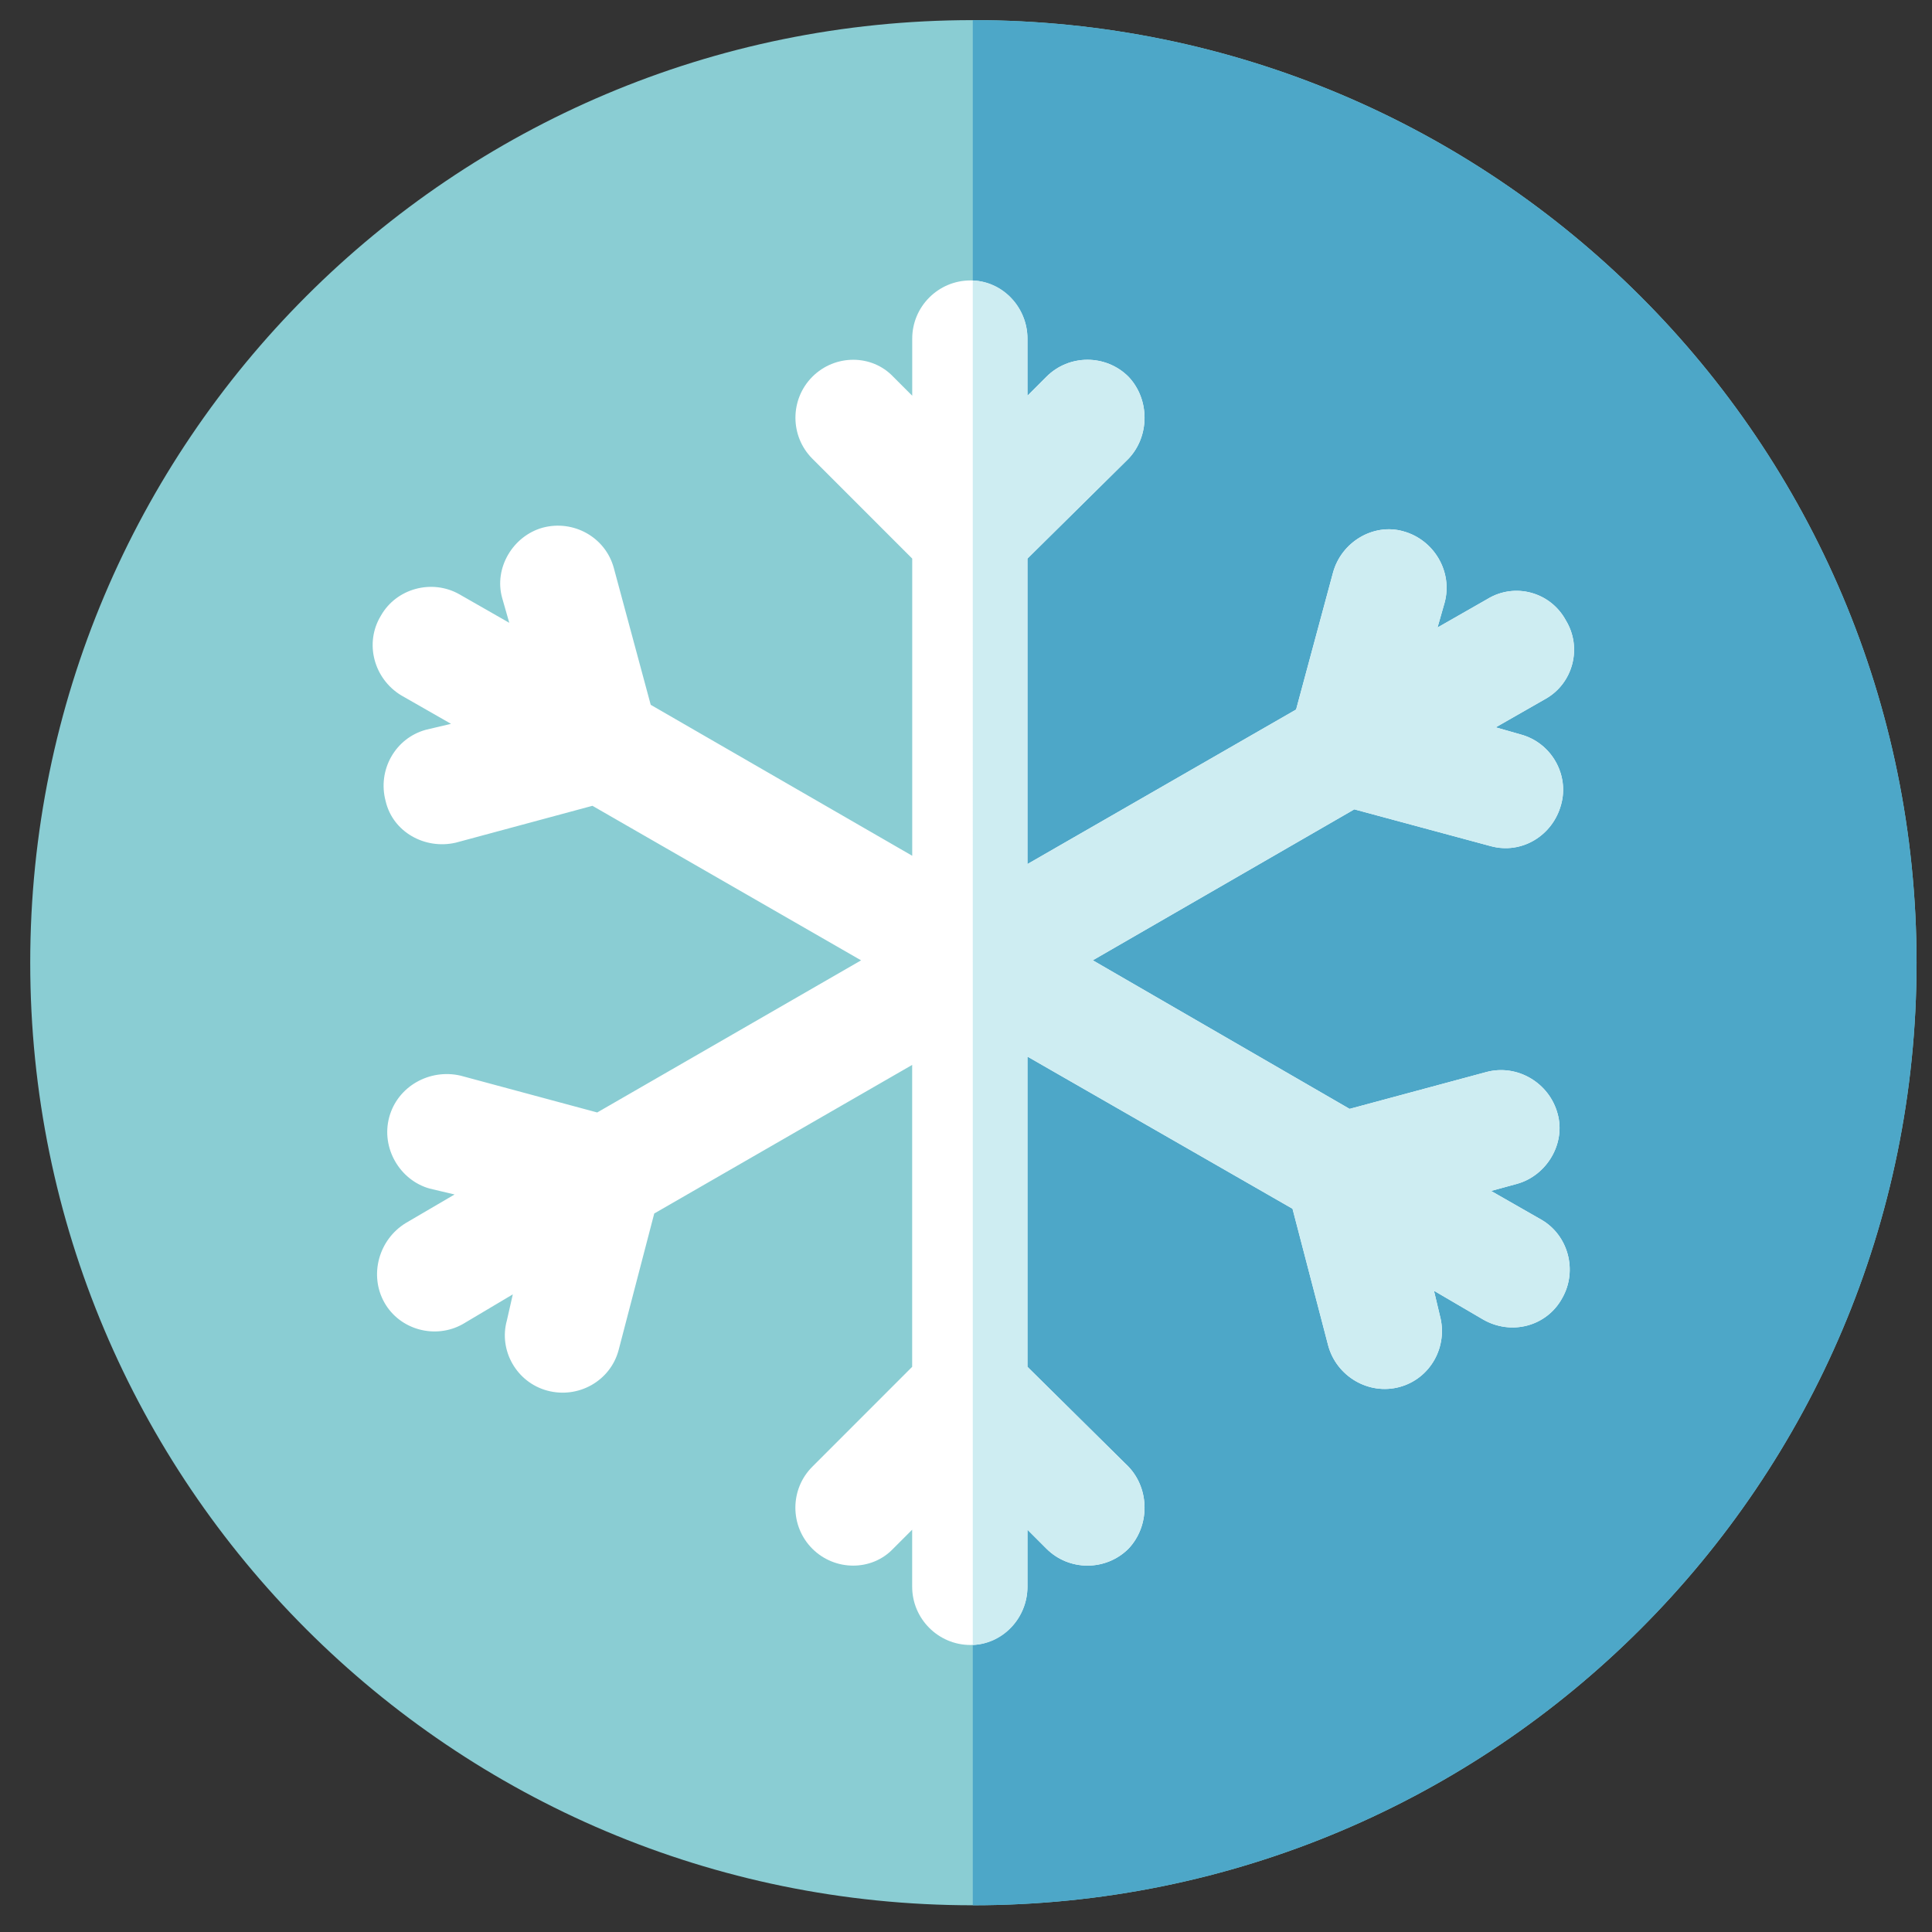 <?xml version="1.0" encoding="utf-8"?>
<!-- Generator: Adobe Illustrator 16.0.3, SVG Export Plug-In . SVG Version: 6.00 Build 0)  -->
<!DOCTYPE svg PUBLIC "-//W3C//DTD SVG 1.1//EN" "http://www.w3.org/Graphics/SVG/1.1/DTD/svg11.dtd">
<svg version="1.1" id="Capa_1" xmlns="http://www.w3.org/2000/svg" xmlns:xlink="http://www.w3.org/1999/xlink" x="0px" y="0px"
	 width="96px" height="96px" viewBox="0 0 96 96" enable-background="new 0 0 96 96" xml:space="preserve">
<rect x="0" y="0" width="96" height="96" fill="#333333" stroke="none"/>
<g>
	<g>
		<path fill-rule="evenodd" clip-rule="evenodd" fill="#8ACDD3" d="M48.337,1c25.929,0,46.896,20.967,46.896,46.836
			S74.266,94.672,48.337,94.672c-25.869,0-46.835-20.966-46.835-46.835S22.468,1,48.337,1L48.337,1z"/>
		<path fill-rule="evenodd" clip-rule="evenodd" fill="#4DA7C8" d="M48.337,1c25.929,0,46.896,20.967,46.896,46.836
			S74.266,94.672,48.337,94.672V1z"/>
		<path fill-rule="evenodd" clip-rule="evenodd" fill="#FFFFFF" d="M48.219,13.935L48.219,13.935c1.535,0,2.834,1.299,2.834,2.894
			v2.835l0.945-0.945c1.122-1.123,2.953-1.123,4.076,0l0,0c1.063,1.123,1.063,2.954,0,4.075l-5.021,4.962v15.179l13.349-7.678
			l1.831-6.792c0.413-1.536,2.009-2.481,3.485-2.068l0,0c1.535,0.415,2.479,2.009,2.065,3.545l-0.354,1.239l2.481-1.417
			c1.357-0.827,3.129-0.354,3.897,1.063l0,0c0.826,1.358,0.354,3.13-1.006,3.897l-2.479,1.417l1.24,0.354
			c1.535,0.415,2.422,2.009,2.008,3.486l0,0c-0.413,1.535-1.949,2.479-3.484,2.067l-6.792-1.832l-12.995,7.501L67.06,55.1
			l6.793-1.83c1.534-0.413,3.13,0.532,3.543,2.068l0,0c0.414,1.476-0.531,3.069-2.009,3.485l-1.298,0.354l2.479,1.417
			c1.359,0.768,1.831,2.539,1.063,3.898l0,0c-0.768,1.416-2.54,1.888-3.957,1.062l-2.421-1.417l0.295,1.24
			c0.414,1.535-0.473,3.13-2.009,3.543l0,0c-1.535,0.413-3.13-0.53-3.544-2.066l-1.771-6.792l-13.171-7.561v15.415l5.021,4.963
			c1.063,1.12,1.063,2.95,0,4.075l0,0c-1.123,1.12-2.954,1.12-4.076,0l-0.945-0.945v2.834c0,1.594-1.3,2.895-2.834,2.895l0,0
			c-1.594,0-2.894-1.301-2.894-2.895V76.01l-0.945,0.945c-1.063,1.12-2.894,1.12-4.016,0l0,0c-1.123-1.125-1.123-2.955,0-4.075
			l4.961-4.963V52.915l-12.816,7.383l-1.772,6.793c-0.414,1.536-2.008,2.421-3.543,2.008l0,0c-1.535-0.414-2.421-2.008-2.008-3.485
			l0.295-1.298L23,65.791c-1.358,0.768-3.129,0.296-3.897-1.064l0,0c-0.768-1.356-0.295-3.128,1.063-3.957l2.421-1.417l-1.24-0.294
			c-1.476-0.413-2.421-2.01-2.008-3.543l0,0c0.414-1.538,2.008-2.423,3.544-2.068l6.792,1.83l13.112-7.559L29.438,40.04
			l-6.792,1.832c-1.535,0.354-3.13-0.532-3.484-2.067l0,0c-0.413-1.536,0.473-3.13,2.008-3.545l1.241-0.293l-2.48-1.418
			c-1.359-0.827-1.832-2.599-1.004-3.957l0,0c0.768-1.359,2.54-1.831,3.897-1.063l2.481,1.418l-0.354-1.24
			c-0.414-1.477,0.531-3.071,2.008-3.485l0,0c1.535-0.414,3.13,0.472,3.543,2.008l1.832,6.792l12.994,7.501V27.756l-4.961-4.962
			c-1.123-1.122-1.123-2.952,0-4.075l0,0c1.122-1.123,2.953-1.123,4.016,0l0.945,0.945v-2.835
			C45.326,15.234,46.625,13.935,48.219,13.935L48.219,13.935z"/>
		<path fill-rule="evenodd" clip-rule="evenodd" fill="#CEEDF2" d="M48.337,13.935c1.536,0.06,2.717,1.359,2.717,2.894v2.835
			l0.945-0.945c1.122-1.123,2.953-1.123,4.076,0l0,0c1.063,1.123,1.063,2.954,0,4.075l-5.021,4.962v15.179l13.349-7.678l1.831-6.792
			c0.413-1.536,2.009-2.481,3.485-2.068l0,0c1.535,0.415,2.479,2.009,2.065,3.545l-0.354,1.239l2.481-1.417
			c1.357-0.827,3.129-0.354,3.897,1.063l0,0c0.826,1.358,0.354,3.13-1.006,3.897l-2.479,1.417l1.24,0.354
			c1.535,0.415,2.422,2.009,2.008,3.486l0,0c-0.413,1.535-1.949,2.479-3.484,2.067l-6.792-1.832l-12.995,7.501L67.06,55.1
			l6.793-1.83c1.534-0.413,3.13,0.532,3.543,2.068l0,0c0.414,1.476-0.531,3.069-2.009,3.485l-1.298,0.354l2.479,1.417
			c1.359,0.768,1.831,2.539,1.063,3.898l0,0c-0.768,1.416-2.54,1.888-3.957,1.062l-2.421-1.417l0.295,1.24
			c0.414,1.535-0.473,3.13-2.009,3.543l0,0c-1.535,0.413-3.13-0.53-3.544-2.066l-1.771-6.792l-13.171-7.561v15.415l5.021,4.963
			c1.063,1.12,1.063,2.95,0,4.075l0,0c-1.123,1.12-2.954,1.12-4.076,0l-0.945-0.945v2.834c0,1.536-1.181,2.834-2.717,2.895V13.935z"
			/>
	</g>
</g>
</svg>
